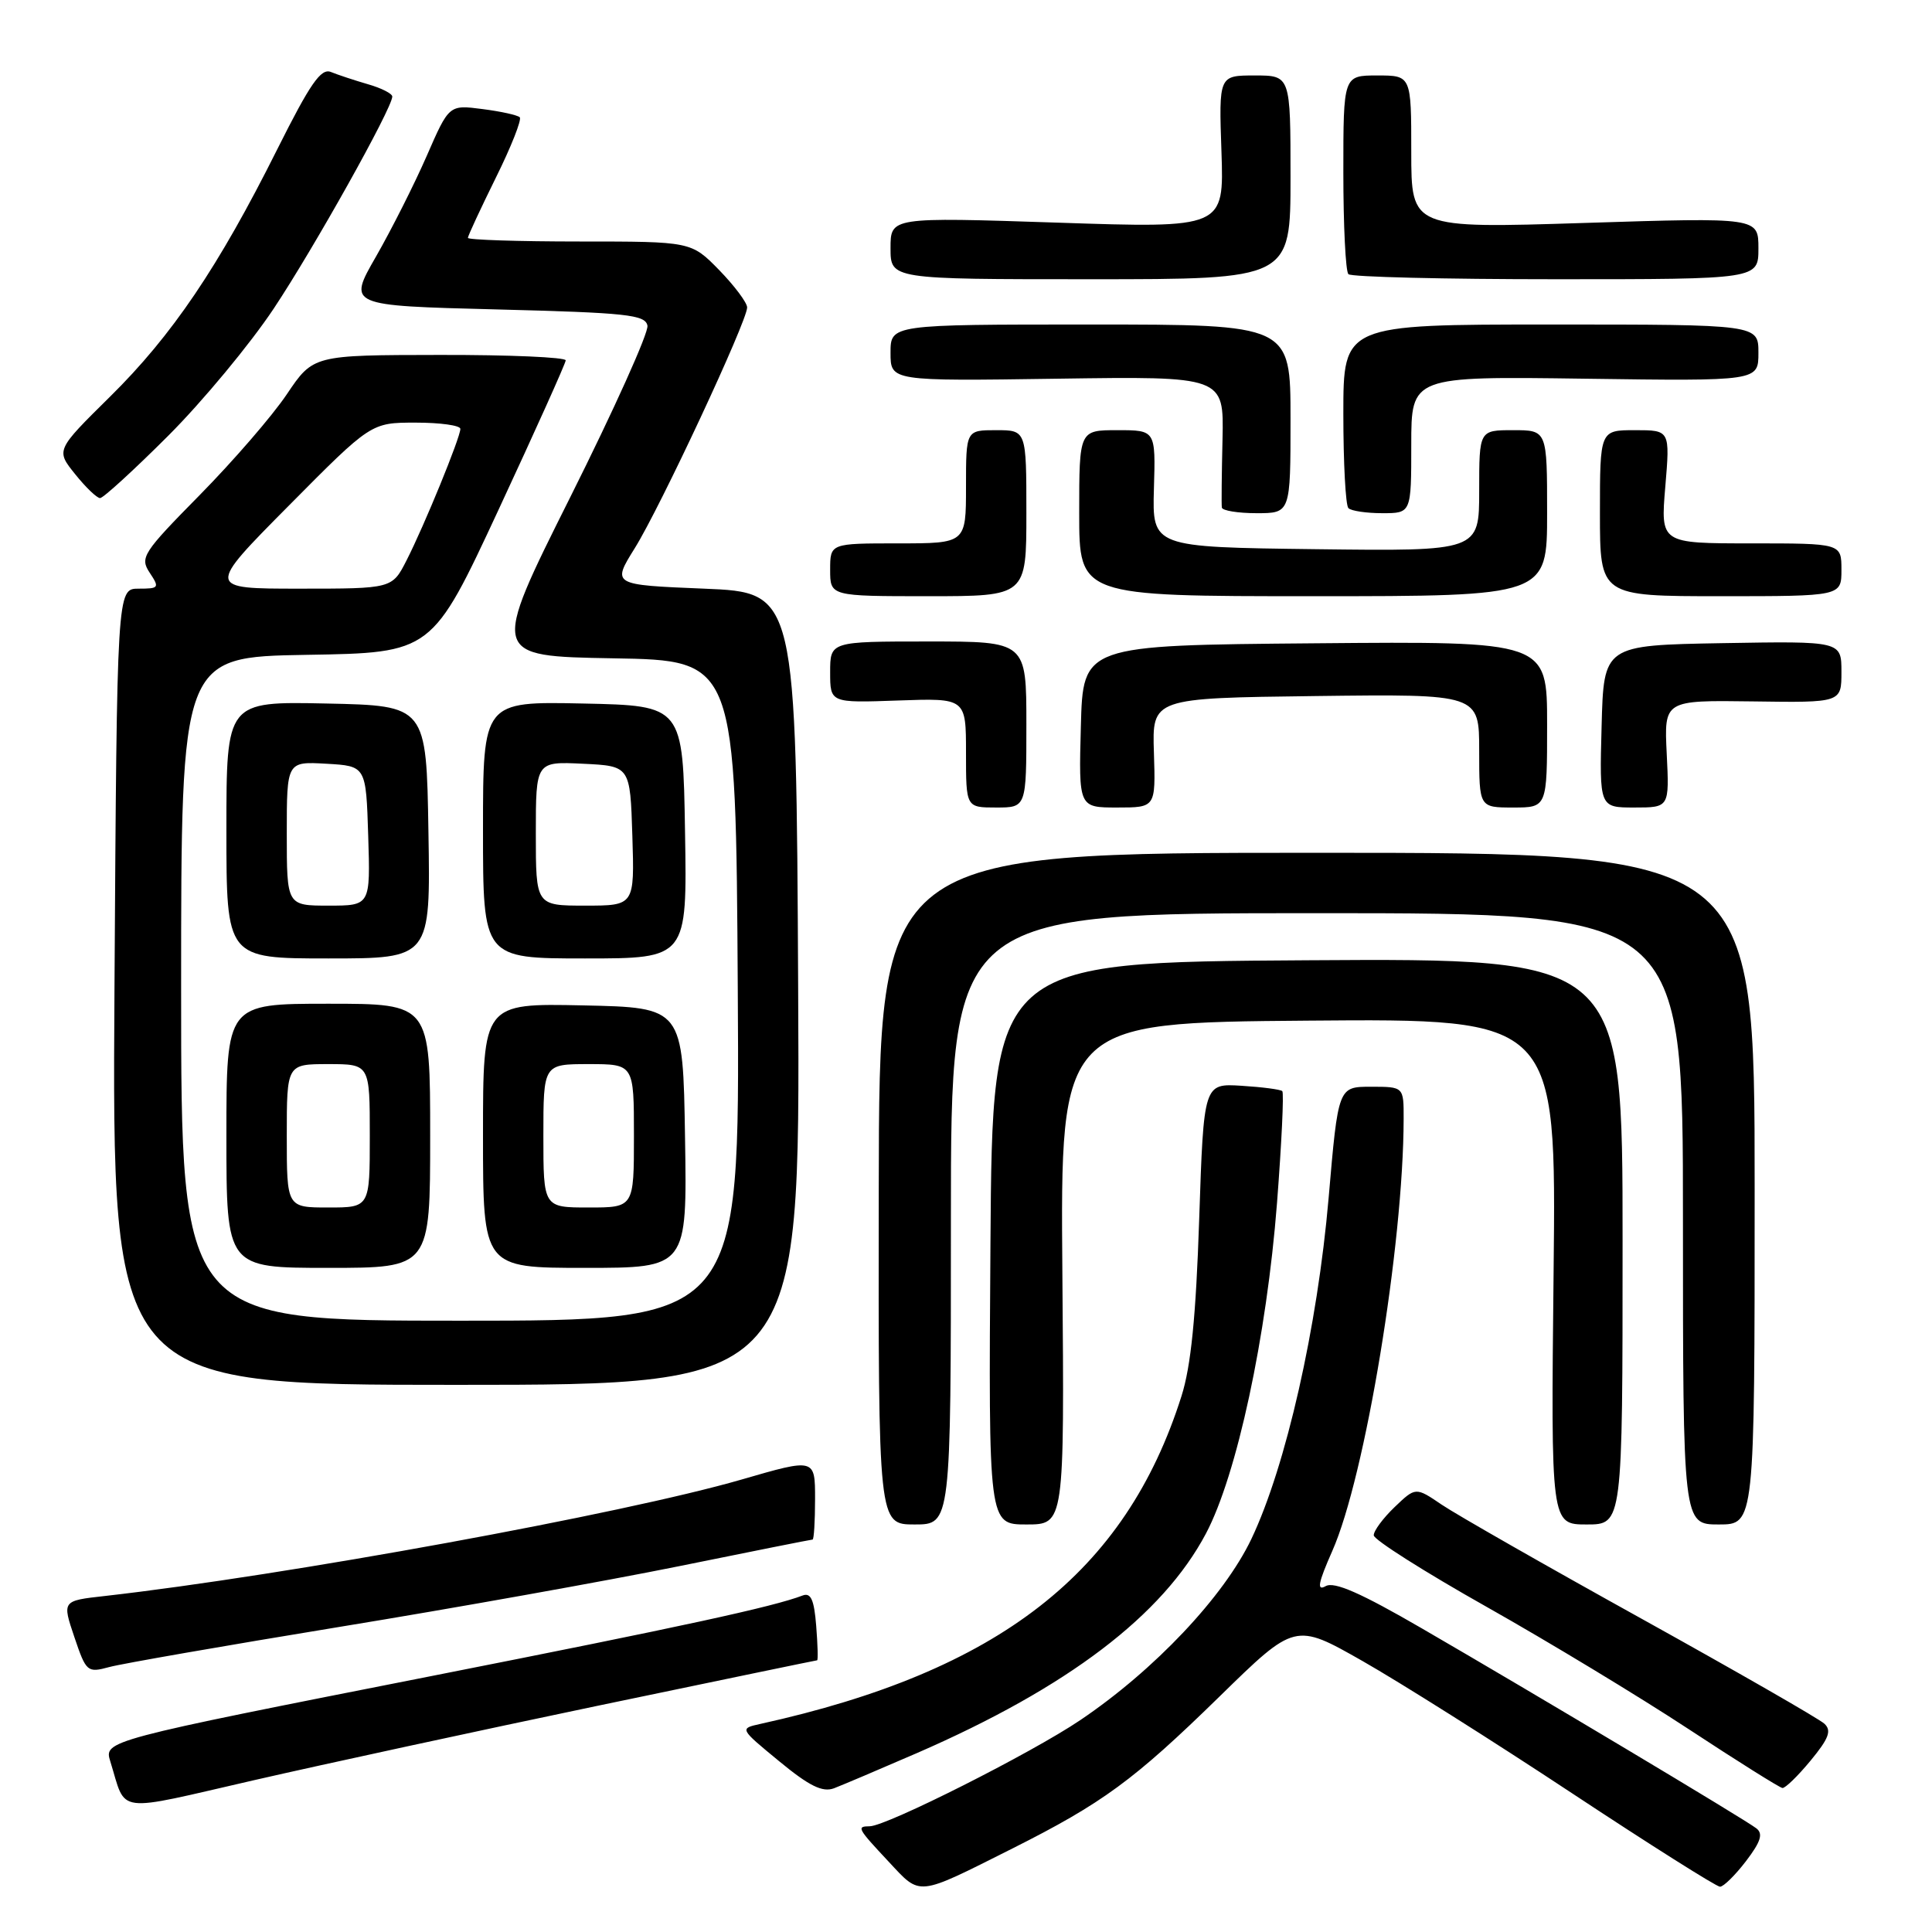 <?xml version="1.0" encoding="UTF-8" standalone="no"?>
<!DOCTYPE svg PUBLIC "-//W3C//DTD SVG 1.1//EN" "http://www.w3.org/Graphics/SVG/1.1/DTD/svg11.dtd" >
<svg xmlns="http://www.w3.org/2000/svg" xmlns:xlink="http://www.w3.org/1999/xlink" version="1.1" viewBox="0 0 256 256">
 <g >
 <path fill="currentColor"
d=" M 134.14 244.94 C 146.09 238.93 150.23 235.90 161.55 224.84 C 171.60 215.01 171.60 215.01 180.55 220.10 C 185.47 222.90 197.95 230.77 208.28 237.60 C 218.60 244.42 227.44 250.00 227.91 250.00 C 228.38 250.00 229.93 248.47 231.36 246.60 C 233.32 244.03 233.65 242.97 232.72 242.26 C 231.22 241.09 203.50 224.52 188.37 215.75 C 180.32 211.08 176.80 209.53 175.66 210.17 C 174.45 210.85 174.65 209.78 176.54 205.50 C 180.90 195.65 185.96 165.00 185.99 148.25 C 186.00 144.00 186.00 144.00 181.66 144.00 C 177.32 144.00 177.32 144.00 176.05 158.73 C 174.57 175.87 170.40 194.27 165.82 203.91 C 162.19 211.53 152.98 221.29 143.15 227.92 C 136.67 232.30 117.50 241.96 115.25 241.99 C 113.47 242.01 113.58 242.22 117.75 246.68 C 122.05 251.28 121.35 251.36 134.14 244.94 Z  M 79.26 226.01 C 95.09 222.71 108.14 220.00 108.27 220.00 C 108.41 220.00 108.35 217.95 108.15 215.43 C 107.88 211.98 107.44 211.00 106.36 211.41 C 102.45 212.91 90.38 215.53 57.50 222.02 C 13.78 230.64 13.76 230.65 14.62 233.41 C 16.80 240.43 14.93 240.18 33.68 235.88 C 42.93 233.76 63.44 229.32 79.26 226.01 Z  M 121.55 232.27 C 141.50 223.58 154.05 214.04 159.79 203.21 C 163.89 195.47 167.84 177.10 169.21 159.41 C 169.82 151.48 170.14 144.81 169.91 144.58 C 169.69 144.36 167.25 144.04 164.50 143.87 C 159.50 143.56 159.50 143.56 158.90 161.53 C 158.47 174.46 157.81 181.04 156.55 185.00 C 149.13 208.41 132.36 221.46 100.74 228.43 C 97.98 229.04 97.98 229.04 103.24 233.37 C 107.23 236.66 108.98 237.52 110.50 236.96 C 111.60 236.54 116.57 234.43 121.55 232.27 Z  M 239.92 233.28 C 242.34 230.35 242.72 229.31 241.74 228.40 C 241.06 227.76 230.15 221.50 217.50 214.48 C 204.85 207.47 192.94 200.67 191.04 199.38 C 187.58 197.03 187.58 197.03 184.79 199.70 C 183.26 201.17 182.01 202.85 182.03 203.44 C 182.04 204.02 188.77 208.29 196.99 212.92 C 205.20 217.55 217.23 224.83 223.71 229.09 C 230.19 233.35 235.80 236.87 236.18 236.92 C 236.55 236.96 238.23 235.33 239.92 233.28 Z  M 45.00 215.57 C 60.12 213.10 80.34 209.48 89.92 207.54 C 99.50 205.59 107.49 204.00 107.67 204.00 C 107.85 204.00 108.00 201.58 108.00 198.61 C 108.00 193.22 108.00 193.22 98.25 196.05 C 82.57 200.59 37.80 208.77 13.87 211.48 C 8.23 212.11 8.23 212.11 9.85 216.91 C 11.42 221.56 11.57 221.68 14.49 220.89 C 16.14 220.44 29.88 218.05 45.00 215.57 Z  M 126.00 161.50 C 126.00 121.00 126.00 121.00 174.50 121.00 C 223.00 121.00 223.00 121.00 223.00 161.50 C 223.00 202.00 223.00 202.00 227.75 202.00 C 232.50 202.00 232.50 202.00 232.50 157.50 C 232.50 113.00 232.50 113.00 174.50 113.00 C 116.50 113.00 116.50 113.00 116.44 157.50 C 116.38 202.00 116.38 202.00 121.19 202.00 C 126.00 202.00 126.00 202.00 126.00 161.50 Z  M 140.77 168.75 C 140.50 135.50 140.50 135.50 173.36 135.24 C 206.22 134.97 206.22 134.97 205.86 168.49 C 205.50 202.00 205.50 202.00 210.25 202.00 C 215.00 202.00 215.00 202.00 215.00 164.49 C 215.00 126.98 215.00 126.98 173.25 127.24 C 131.50 127.50 131.50 127.50 131.24 164.75 C 130.98 202.00 130.98 202.00 136.01 202.00 C 141.04 202.00 141.04 202.00 140.77 168.75 Z  M 105.76 131.00 C 105.50 78.50 105.50 78.50 93.29 78.00 C 81.08 77.50 81.08 77.50 84.12 72.62 C 87.50 67.20 99.00 42.56 99.00 40.74 C 99.00 40.11 97.33 37.88 95.30 35.79 C 91.59 32.00 91.59 32.00 76.80 32.00 C 68.66 32.00 62.00 31.78 62.00 31.52 C 62.00 31.25 63.67 27.67 65.70 23.55 C 67.74 19.44 69.16 15.83 68.87 15.54 C 68.58 15.25 66.35 14.76 63.92 14.45 C 59.50 13.88 59.50 13.88 56.53 20.69 C 54.89 24.44 51.87 30.42 49.82 34.00 C 46.08 40.50 46.08 40.50 65.78 41.00 C 83.05 41.44 85.51 41.70 85.79 43.15 C 85.97 44.06 81.36 54.29 75.56 65.88 C 65.02 86.95 65.02 86.95 81.26 87.23 C 97.50 87.50 97.50 87.50 97.76 131.25 C 98.02 175.00 98.02 175.00 61.01 175.00 C 24.00 175.00 24.00 175.00 24.00 131.02 C 24.00 87.05 24.00 87.05 40.62 86.77 C 57.24 86.50 57.24 86.50 66.08 67.50 C 70.94 57.05 74.94 48.16 74.96 47.75 C 74.98 47.34 67.46 47.01 58.25 47.03 C 41.50 47.05 41.50 47.05 38.00 52.25 C 36.08 55.11 30.88 61.11 26.46 65.60 C 18.92 73.25 18.51 73.88 19.83 75.88 C 21.16 77.88 21.08 78.00 18.37 78.00 C 15.50 78.00 15.50 78.00 15.17 130.75 C 14.84 183.50 14.84 183.50 60.43 183.50 C 106.02 183.50 106.02 183.50 105.76 131.00 Z  M 57.00 150.50 C 57.00 133.00 57.00 133.00 43.50 133.00 C 30.00 133.00 30.00 133.00 30.00 150.50 C 30.00 168.00 30.00 168.00 43.50 168.00 C 57.00 168.00 57.00 168.00 57.00 150.50 Z  M 90.77 150.75 C 90.50 133.50 90.50 133.50 77.25 133.22 C 64.00 132.94 64.00 132.94 64.00 150.47 C 64.00 168.00 64.00 168.00 77.52 168.00 C 91.05 168.00 91.05 168.00 90.77 150.75 Z  M 56.77 110.25 C 56.50 93.50 56.50 93.50 43.25 93.22 C 30.00 92.94 30.00 92.94 30.00 109.97 C 30.00 127.00 30.00 127.00 43.52 127.00 C 57.05 127.00 57.05 127.00 56.77 110.25 Z  M 90.77 110.25 C 90.50 93.50 90.50 93.50 77.25 93.22 C 64.00 92.94 64.00 92.94 64.00 109.97 C 64.00 127.00 64.00 127.00 77.52 127.00 C 91.05 127.00 91.05 127.00 90.77 110.25 Z  M 136.00 96.00 C 136.00 85.00 136.00 85.00 123.00 85.00 C 110.00 85.00 110.00 85.00 110.00 89.07 C 110.00 93.14 110.00 93.14 119.00 92.82 C 128.00 92.50 128.00 92.50 128.00 99.75 C 128.00 107.00 128.00 107.00 132.00 107.00 C 136.00 107.00 136.00 107.00 136.00 96.00 Z  M 152.90 99.75 C 152.66 92.50 152.66 92.50 174.33 92.23 C 196.00 91.96 196.00 91.96 196.00 99.48 C 196.00 107.00 196.00 107.00 200.50 107.00 C 205.00 107.00 205.00 107.00 205.00 95.99 C 205.00 84.97 205.00 84.97 174.25 85.24 C 143.50 85.50 143.50 85.50 143.22 96.25 C 142.93 107.00 142.93 107.00 148.03 107.00 C 153.13 107.00 153.13 107.00 152.90 99.75 Z  M 220.85 99.89 C 220.50 92.78 220.50 92.78 232.25 92.94 C 244.00 93.11 244.00 93.11 244.00 89.03 C 244.00 84.95 244.00 84.95 228.25 85.22 C 212.50 85.50 212.50 85.50 212.22 96.25 C 211.93 107.00 211.93 107.00 216.56 107.00 C 221.20 107.00 221.20 107.00 220.85 99.89 Z  M 136.00 68.00 C 136.00 57.00 136.00 57.00 132.00 57.00 C 128.00 57.00 128.00 57.00 128.00 64.50 C 128.00 72.00 128.00 72.00 119.00 72.00 C 110.00 72.00 110.00 72.00 110.00 75.50 C 110.00 79.00 110.00 79.00 123.00 79.00 C 136.00 79.00 136.00 79.00 136.00 68.00 Z  M 205.00 68.00 C 205.00 57.00 205.00 57.00 200.50 57.00 C 196.00 57.00 196.00 57.00 196.00 65.02 C 196.00 73.04 196.00 73.04 174.34 72.77 C 152.68 72.50 152.68 72.50 152.90 64.75 C 153.13 57.00 153.13 57.00 148.07 57.00 C 143.00 57.00 143.00 57.00 143.00 68.00 C 143.00 79.00 143.00 79.00 174.00 79.00 C 205.00 79.00 205.00 79.00 205.00 68.00 Z  M 244.00 75.50 C 244.00 72.00 244.00 72.00 232.01 72.00 C 220.03 72.00 220.03 72.00 220.66 64.50 C 221.29 57.00 221.29 57.00 216.65 57.00 C 212.00 57.00 212.00 57.00 212.00 68.00 C 212.00 79.00 212.00 79.00 228.00 79.00 C 244.00 79.00 244.00 79.00 244.00 75.50 Z  M 171.00 55.50 C 171.00 43.00 171.00 43.00 144.50 43.00 C 118.00 43.00 118.00 43.00 118.00 46.75 C 118.00 50.50 118.00 50.50 140.09 50.18 C 162.17 49.86 162.17 49.86 161.99 58.18 C 161.88 62.76 161.84 66.84 161.90 67.25 C 161.95 67.66 164.03 68.00 166.50 68.00 C 171.00 68.00 171.00 68.00 171.00 55.50 Z  M 187.00 58.93 C 187.00 49.86 187.00 49.86 210.00 50.18 C 233.00 50.50 233.00 50.50 233.00 46.75 C 233.00 43.00 233.00 43.00 205.50 43.00 C 178.00 43.00 178.00 43.00 178.00 54.83 C 178.00 61.34 178.30 66.97 178.67 67.33 C 179.03 67.70 181.06 68.00 183.17 68.00 C 187.00 68.00 187.00 68.00 187.00 58.93 Z  M 22.30 57.73 C 26.84 53.19 33.13 45.61 36.27 40.89 C 41.58 32.91 51.94 14.39 51.98 12.80 C 51.99 12.41 50.54 11.67 48.75 11.16 C 46.96 10.64 44.76 9.91 43.85 9.54 C 42.53 9.00 41.11 11.05 36.72 19.82 C 28.94 35.38 22.81 44.45 14.57 52.57 C 7.40 59.65 7.40 59.65 9.95 62.82 C 11.35 64.57 12.84 66.00 13.26 66.00 C 13.68 66.00 17.75 62.28 22.30 57.73 Z  M 171.00 23.50 C 171.00 10.00 171.00 10.00 166.25 10.00 C 161.50 10.00 161.50 10.00 161.85 20.12 C 162.19 30.24 162.19 30.24 140.10 29.50 C 118.00 28.77 118.00 28.77 118.00 32.88 C 118.00 37.00 118.00 37.00 144.50 37.00 C 171.00 37.00 171.00 37.00 171.00 23.50 Z  M 233.00 32.91 C 233.00 28.81 233.00 28.81 210.00 29.54 C 187.00 30.27 187.00 30.27 187.00 20.14 C 187.00 10.00 187.00 10.00 182.50 10.00 C 178.00 10.00 178.00 10.00 178.00 22.83 C 178.00 29.89 178.30 35.97 178.67 36.33 C 179.03 36.70 191.41 37.00 206.17 37.00 C 233.00 37.00 233.00 37.00 233.00 32.91 Z  M 38.27 67.00 C 49.17 56.00 49.17 56.00 55.08 56.00 C 58.34 56.00 61.00 56.37 61.00 56.83 C 61.00 57.96 56.22 69.65 53.87 74.25 C 51.96 78.00 51.96 78.00 39.66 78.00 C 27.36 78.00 27.36 78.00 38.27 67.00 Z  M 38.00 150.50 C 38.00 141.00 38.00 141.00 43.50 141.00 C 49.00 141.00 49.00 141.00 49.00 150.50 C 49.00 160.00 49.00 160.00 43.50 160.00 C 38.00 160.00 38.00 160.00 38.00 150.50 Z  M 72.00 150.50 C 72.00 141.00 72.00 141.00 78.00 141.00 C 84.00 141.00 84.00 141.00 84.00 150.50 C 84.00 160.00 84.00 160.00 78.00 160.00 C 72.00 160.00 72.00 160.00 72.00 150.50 Z  M 38.00 110.45 C 38.00 100.90 38.00 100.90 43.25 101.20 C 48.50 101.50 48.50 101.50 48.79 110.75 C 49.08 120.00 49.08 120.00 43.54 120.00 C 38.00 120.00 38.00 120.00 38.00 110.45 Z  M 71.00 110.45 C 71.00 100.90 71.00 100.90 77.25 101.20 C 83.50 101.50 83.50 101.50 83.79 110.75 C 84.08 120.00 84.08 120.00 77.54 120.00 C 71.00 120.00 71.00 120.00 71.00 110.45 Z "/>
</g>
</svg>